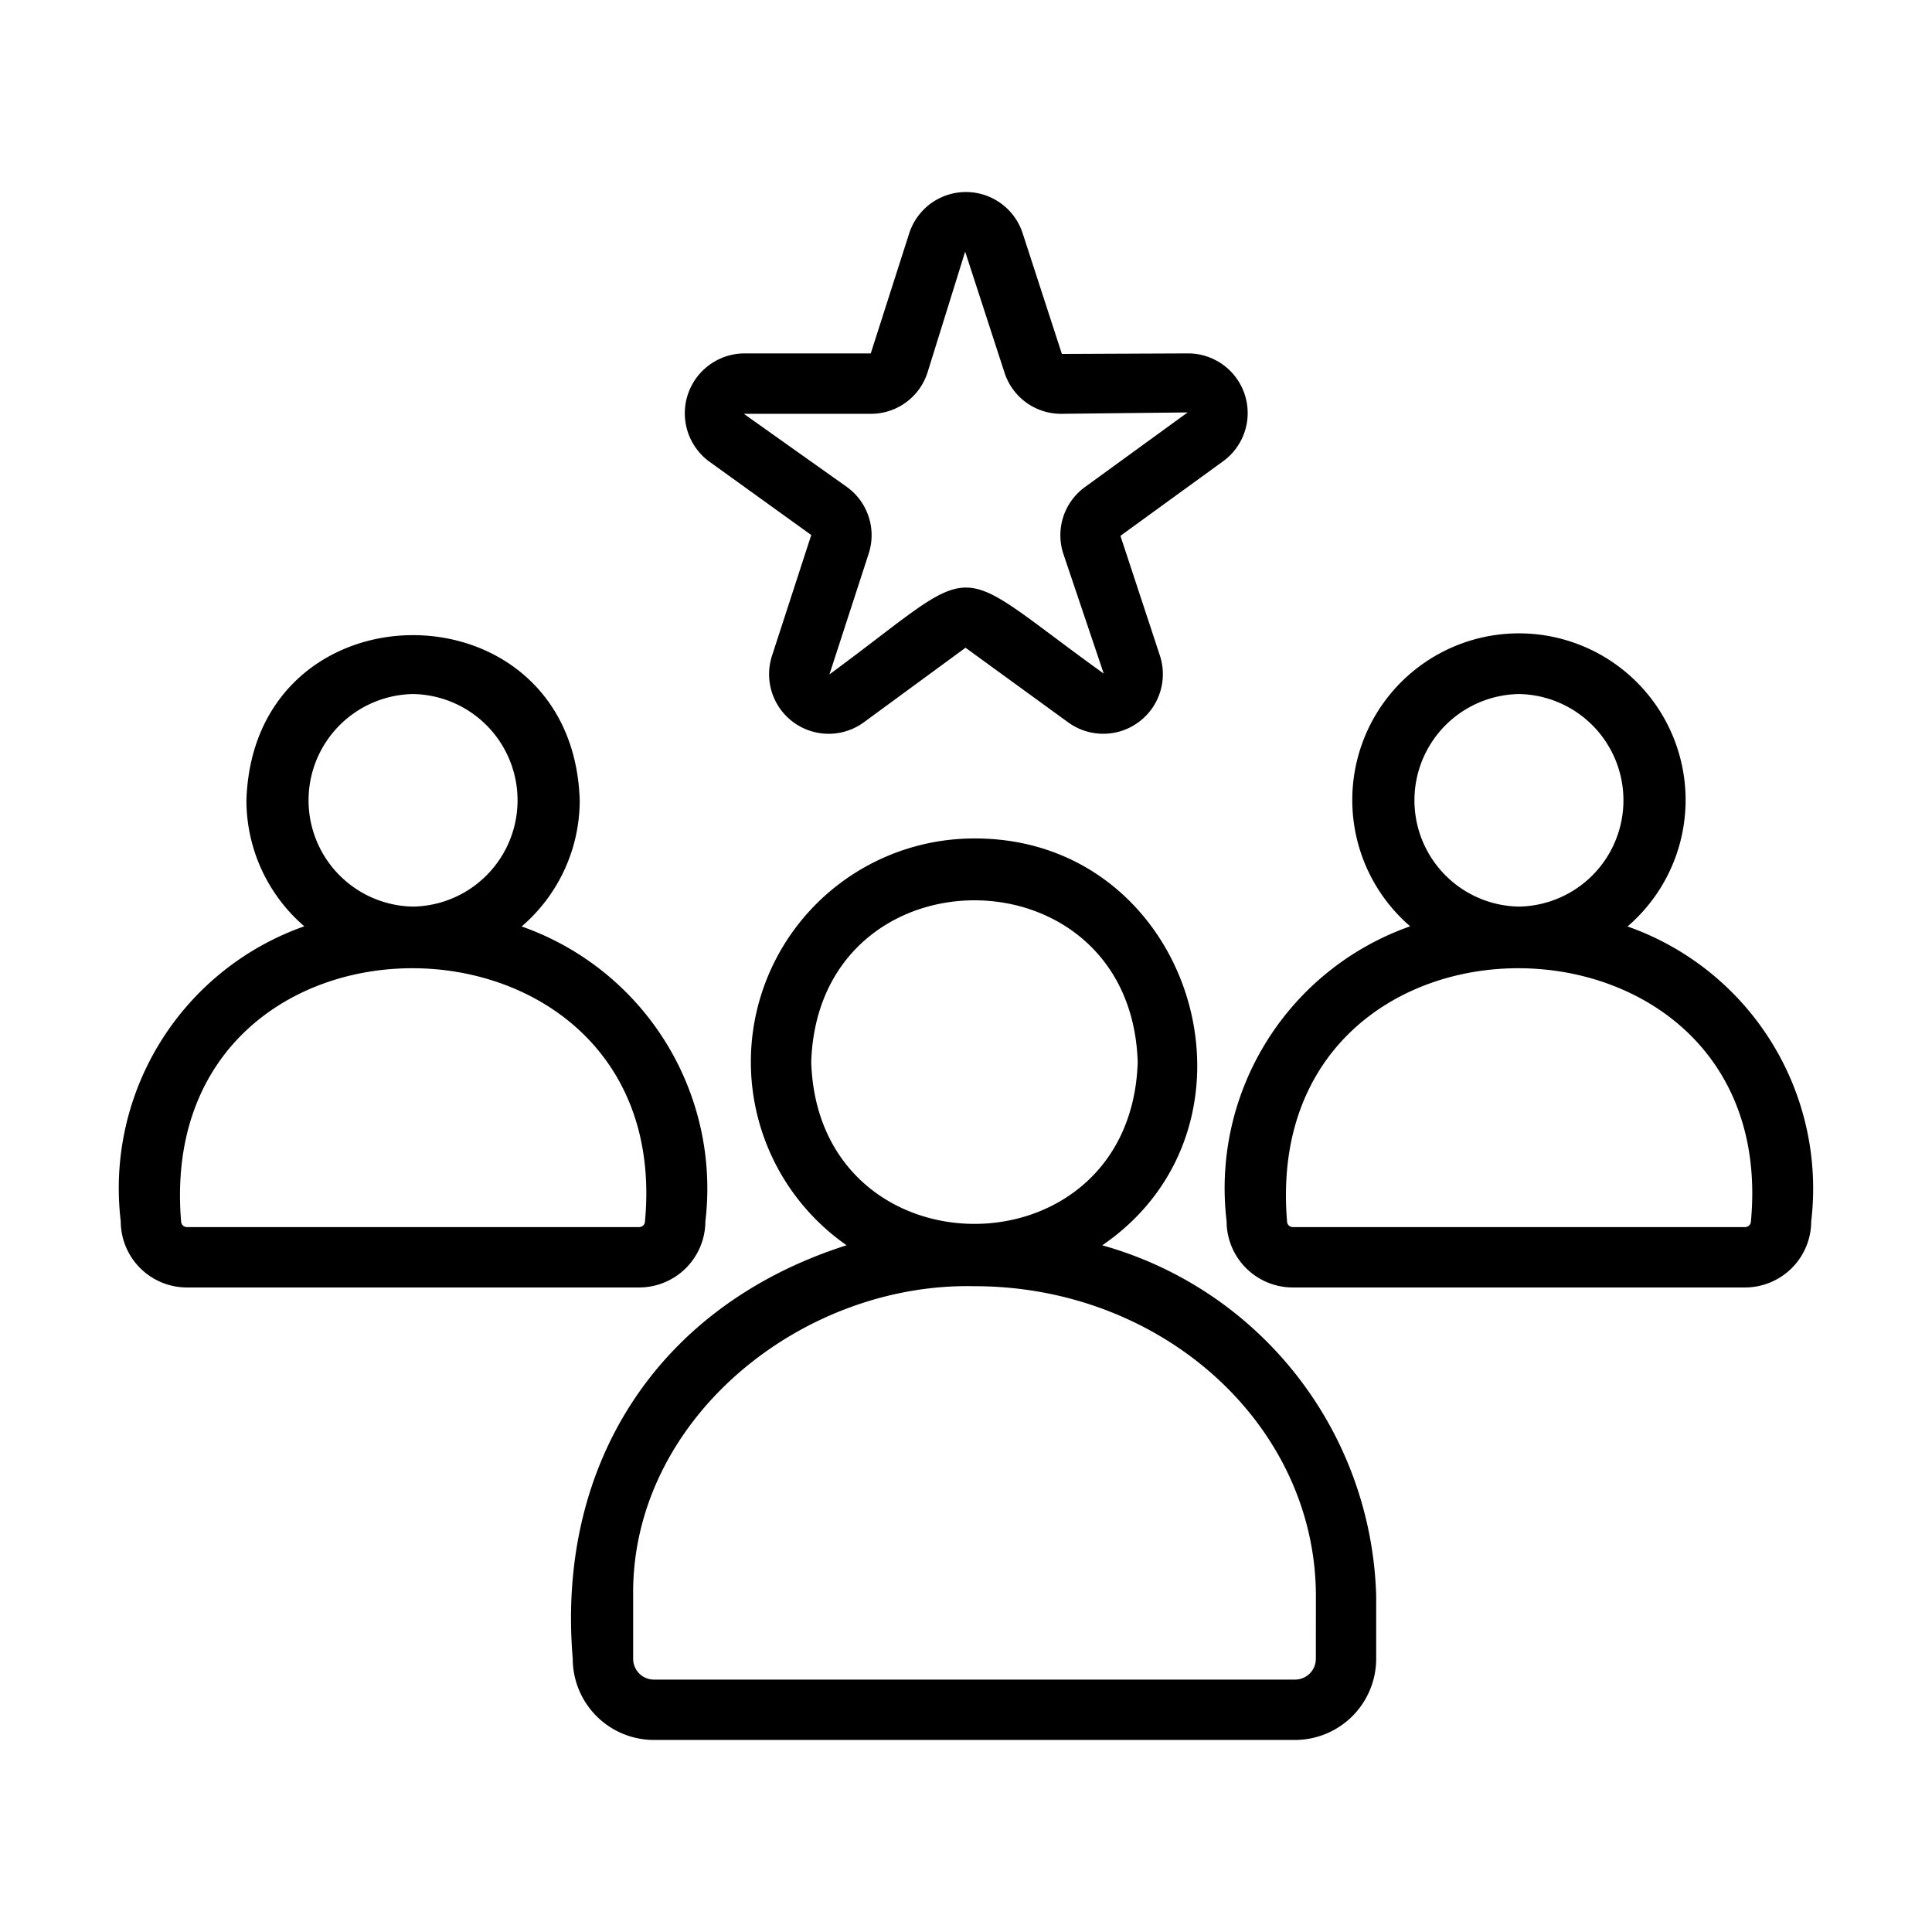 <svg id="Bahan_copy" viewBox="0 0 64 64" xmlns="http://www.w3.org/2000/svg" data-name="Bahan copy"><g fill="rgb(0,0,0)"><path d="m36.514 41.253c5.873-4.027 2.988-13.494-4.233-13.478a7.402 7.402 0 0 0 -4.236 13.476c-6.268 1.996-9.617 7.264-9.072 13.699a2.691 2.691 0 0 0 2.688 2.688h21.239a2.692 2.692 0 0 0 2.688-2.688v-2.072a12.419 12.419 0 0 0 -9.074-11.625zm-9.641-6.069c.227-7.147 10.589-7.146 10.815 0-.227 7.146-10.589 7.144-10.815-0zm16.716 19.767a.689.689 0 0 1 -.688.688h-21.239a.689.689 0 0 1 -.688-.688v-2.072c-.079-5.834 5.553-10.4 11.309-10.272 6.235-0 11.308 4.608 11.308 10.272z"/><path d="m53.914 30.69a5.521 5.521 0 1 0 -7.2-.005 9.197 9.197 0 0 0 -6.081 9.772 2.194 2.194 0 0 0 2.191 2.192h14.984a2.195 2.195 0 0 0 2.191-2.192 9.202 9.202 0 0 0 -6.086-9.767zm-3.597-7.699a3.521 3.521 0 0 1 -0 7.041 3.521 3.521 0 0 1 0-7.041zm7.684 17.466a.192.192 0 0 1 -.191.192h-14.984a.192.192 0 0 1 -.191-.192c-.933-11.285 16.395-11.069 15.367 0z"/><path d="m23.367 40.457a9.202 9.202 0 0 0 -6.087-9.767 5.505 5.505 0 0 0 1.924-4.179c-.23-7.291-10.809-7.298-11.041 0a5.506 5.506 0 0 0 1.918 4.174 9.197 9.197 0 0 0 -6.081 9.772 2.194 2.194 0 0 0 2.191 2.192h14.984a2.195 2.195 0 0 0 2.191-2.192zm-9.684-17.466a3.521 3.521 0 0 1 -0 7.041 3.521 3.521 0 0 1 0-7.041zm-7.684 17.466c-.933-11.285 16.395-11.069 15.367 0a.192.192 0 0 1 -.191.192h-14.984a.192.192 0 0 1 -.191-.192z"/><path d="m23.48 15.279 3.394 2.444-1.3 3.999a1.974 1.974 0 0 0 3.038 2.208l3.372-2.473 3.403 2.474a1.975 1.975 0 0 0 3.038-2.208l-1.309-3.973 3.402-2.471a1.975 1.975 0 0 0 -1.16-3.572l-4.182.018-1.3-4a1.975 1.975 0 0 0 -3.756 0l-1.275 3.982h-4.206a1.984 1.984 0 0 0 -1.16 3.571zm5.366-1.571a1.967 1.967 0 0 0 1.878-1.365l1.248-4.007 1.303 4.006a1.967 1.967 0 0 0 1.878 1.366l4.19-.046-3.401 2.471a1.971 1.971 0 0 0 -.719 2.208l1.34 3.973c-5.273-3.789-3.867-3.82-9.087.027l1.3-4.001a1.969 1.969 0 0 0 -.718-2.206l-3.418-2.426z"/></g></svg>